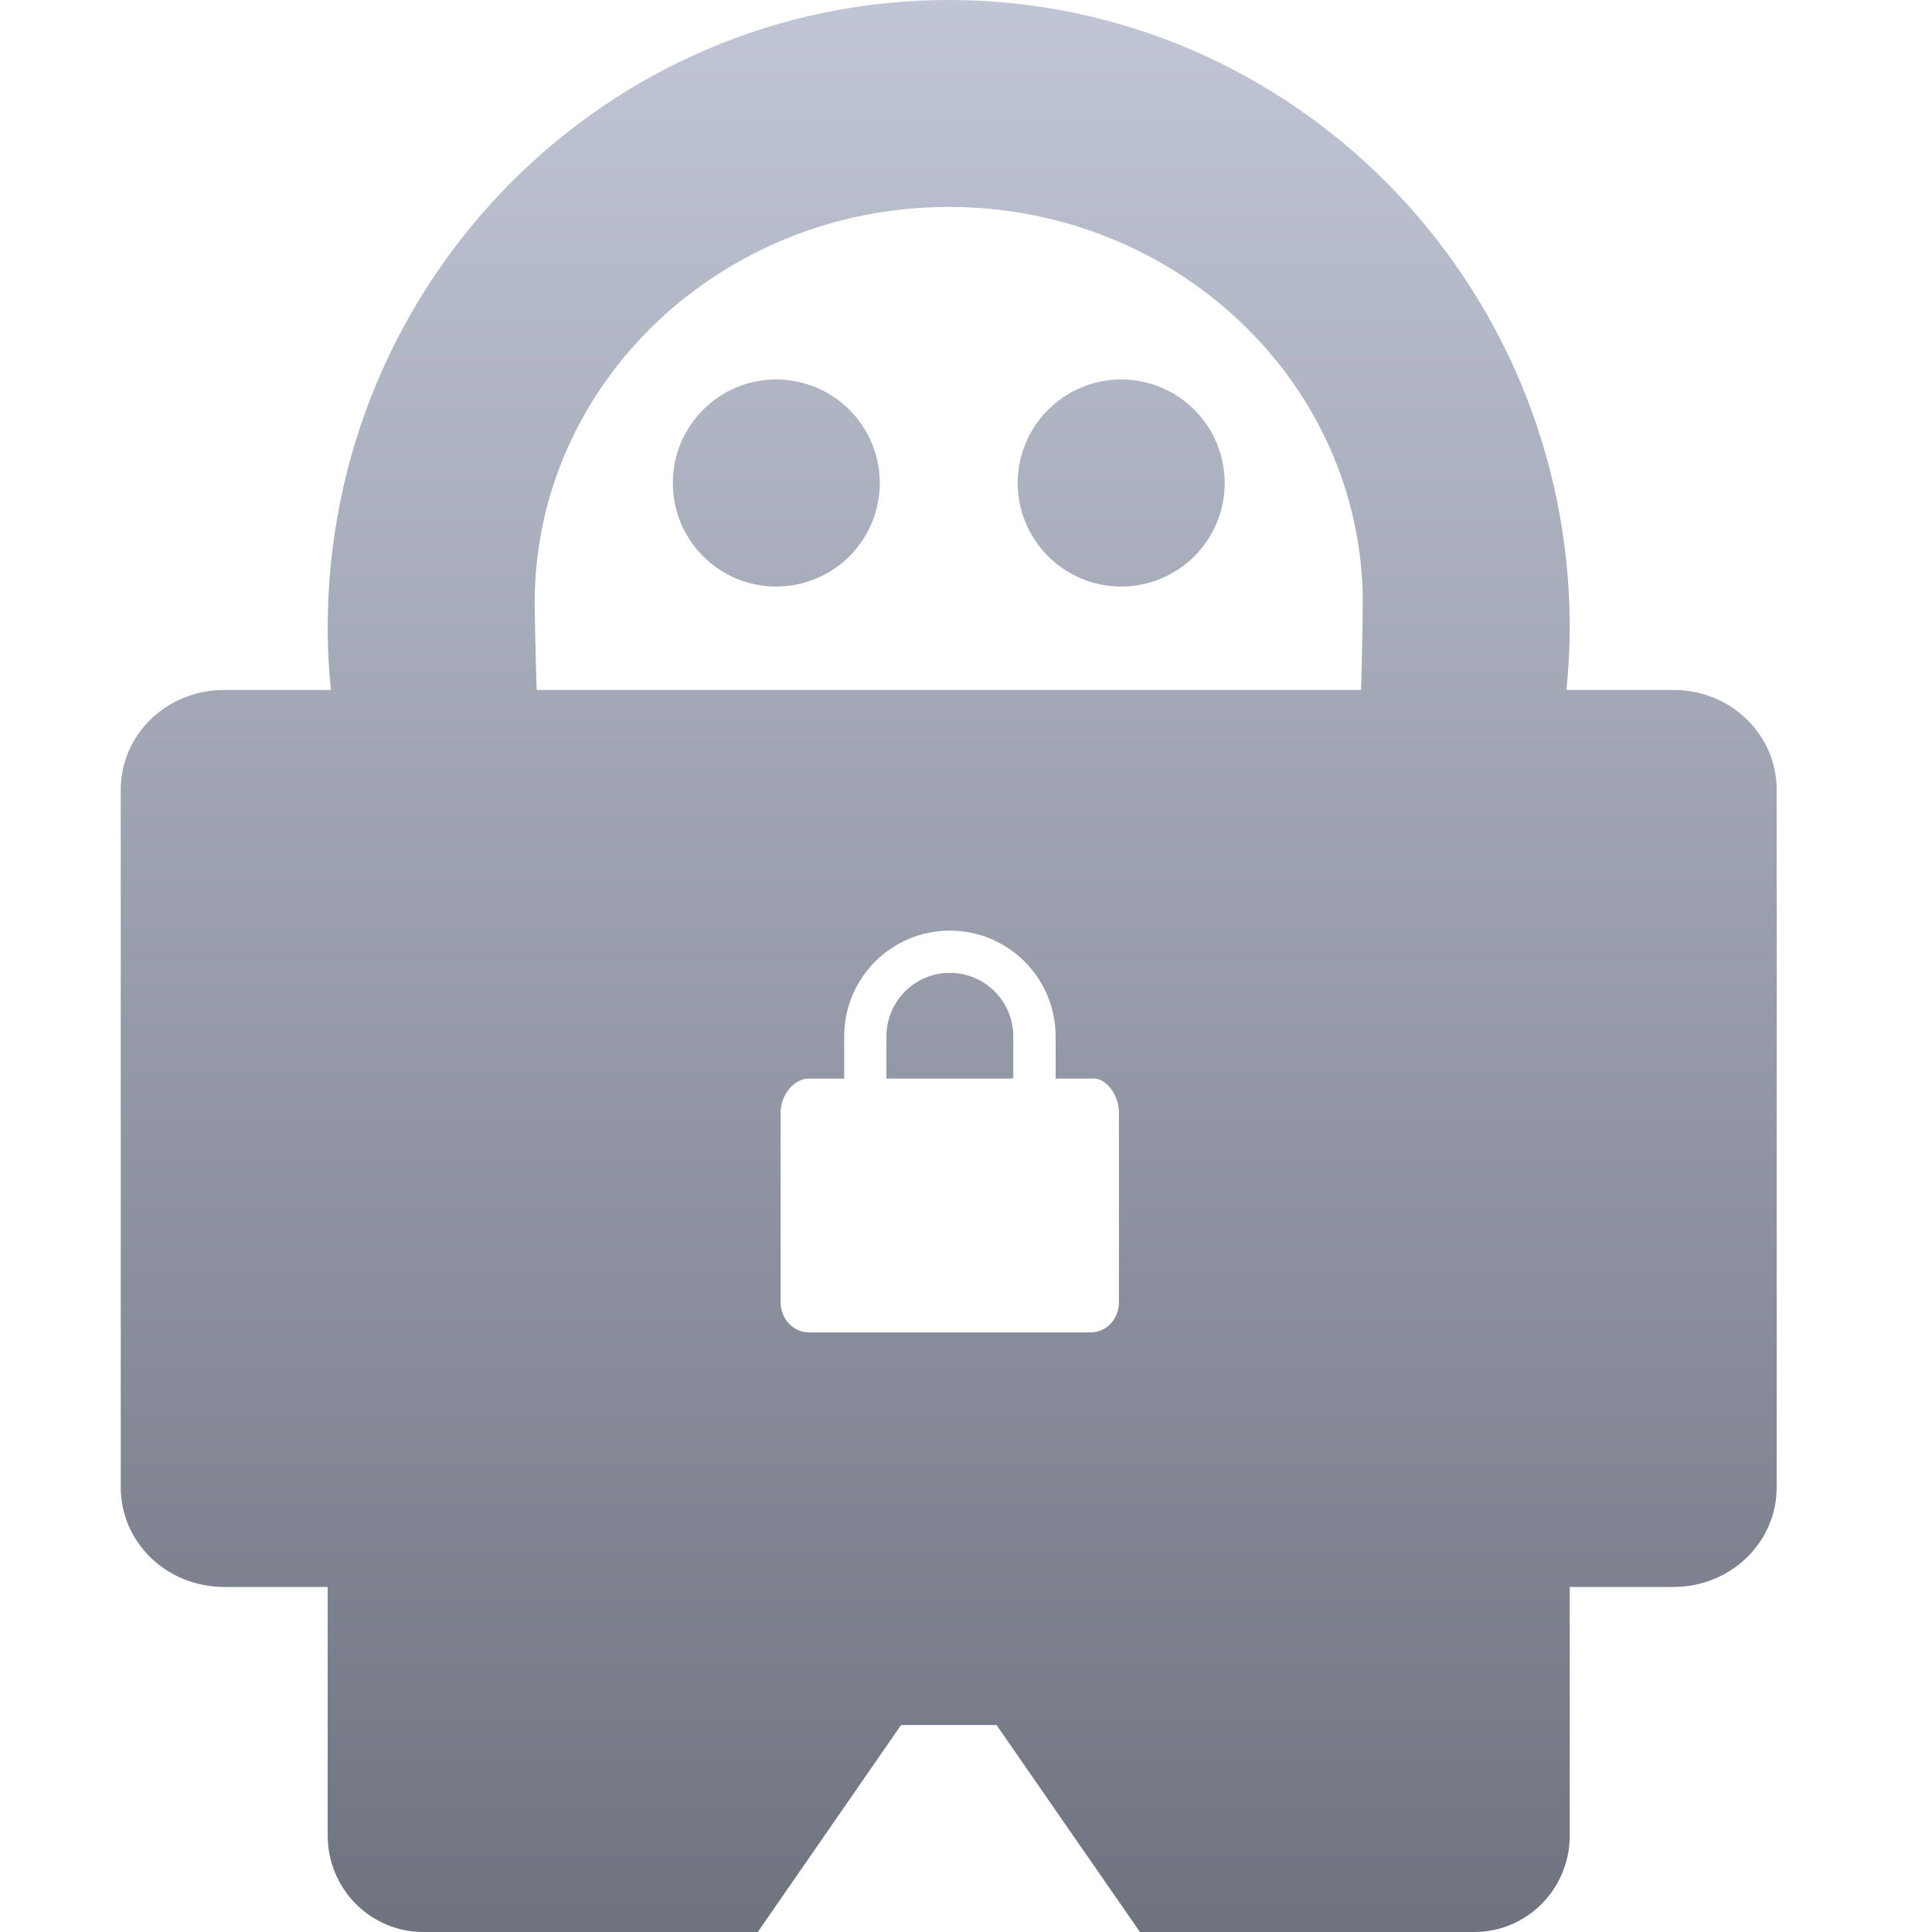 <svg xmlns="http://www.w3.org/2000/svg" xmlns:xlink="http://www.w3.org/1999/xlink" width="64" height="64" viewBox="0 0 64 64" version="1.1"><defs><linearGradient id="linear0" gradientUnits="userSpaceOnUse" x1="0" y1="0" x2="0" y2="1" gradientTransform="matrix(54.855,0,0,64,4,0)"><stop offset="0" style="stop-color:#c1c6d6;stop-opacity:1;"/><stop offset="1" style="stop-color:#6f7380;stop-opacity:1;"/></linearGradient></defs><g id="surface1"><path style=" stroke:none;fill-rule:nonzero;fill:url(#linear0);" d="M 31.43 0 C 20.066 0 10.855 9.312 10.855 20.801 C 10.855 21.488 10.891 22.172 10.961 22.855 L 7.43 22.855 C 5.527 22.855 4 24.328 4 26.16 L 4 49.27 C 4 51.102 5.527 52.57 7.43 52.57 L 10.855 52.57 L 10.855 60.801 C 10.855 62.57 12.27 64 14.023 64 L 25.102 64 L 29.848 57.145 L 33.012 57.145 L 37.762 64 L 48.836 64 C 50.59 64 52 62.57 52 60.801 L 52 52.57 L 55.43 52.57 C 57.328 52.57 58.855 51.102 58.855 49.27 L 58.855 26.16 C 58.855 24.328 57.328 22.855 55.43 22.855 L 51.891 22.855 C 51.961 22.172 51.996 21.488 52 20.801 C 52 9.312 42.789 0 31.43 0 Z M 31.43 6.855 C 39.004 6.855 45.145 12.73 45.145 19.977 C 45.141 20.34 45.121 21.766 45.086 22.855 L 17.777 22.855 C 17.738 21.766 17.719 20.34 17.711 19.977 C 17.711 12.73 23.855 6.855 31.43 6.855 Z M 25.711 12.57 C 23.82 12.57 22.285 14.109 22.289 16 C 22.285 17.891 23.82 19.43 25.711 19.43 C 26.625 19.43 27.496 19.066 28.141 18.426 C 28.781 17.781 29.145 16.906 29.145 16 C 29.145 15.094 28.781 14.219 28.141 13.574 C 27.496 12.934 26.625 12.57 25.711 12.57 Z M 37.145 12.57 C 36.23 12.57 35.359 12.934 34.719 13.574 C 34.074 14.219 33.711 15.094 33.711 16 C 33.711 16.906 34.074 17.781 34.719 18.426 C 35.359 19.066 36.23 19.43 37.145 19.43 C 38.051 19.43 38.926 19.066 39.566 18.426 C 40.211 17.781 40.57 16.906 40.57 16 C 40.57 15.094 40.211 14.219 39.566 13.574 C 38.926 12.934 38.051 12.57 37.145 12.57 Z M 31.465 30.828 C 33.398 30.828 34.969 32.395 34.969 34.332 L 34.969 35.73 L 36.137 35.73 C 36.586 35.672 36.965 36.152 37.047 36.641 C 37.062 36.711 37.066 36.785 37.066 36.852 L 37.066 43.137 C 37.066 43.691 36.652 44.137 36.137 44.137 L 26.797 44.137 C 26.281 44.137 25.859 43.691 25.859 43.137 L 25.859 36.852 C 25.859 36.297 26.281 35.73 26.797 35.73 L 27.965 35.73 L 27.965 34.332 C 27.965 32.395 29.531 30.828 31.465 30.828 Z M 31.465 32.227 C 30.375 32.227 29.484 33.055 29.375 34.117 C 29.367 34.188 29.363 34.262 29.363 34.332 L 29.363 35.73 L 33.504 35.73 C 33.508 35.727 33.566 35.703 33.566 35.703 L 33.566 34.332 C 33.566 33.172 32.625 32.227 31.465 32.227 Z M 31.465 32.227 "/></g></svg>
